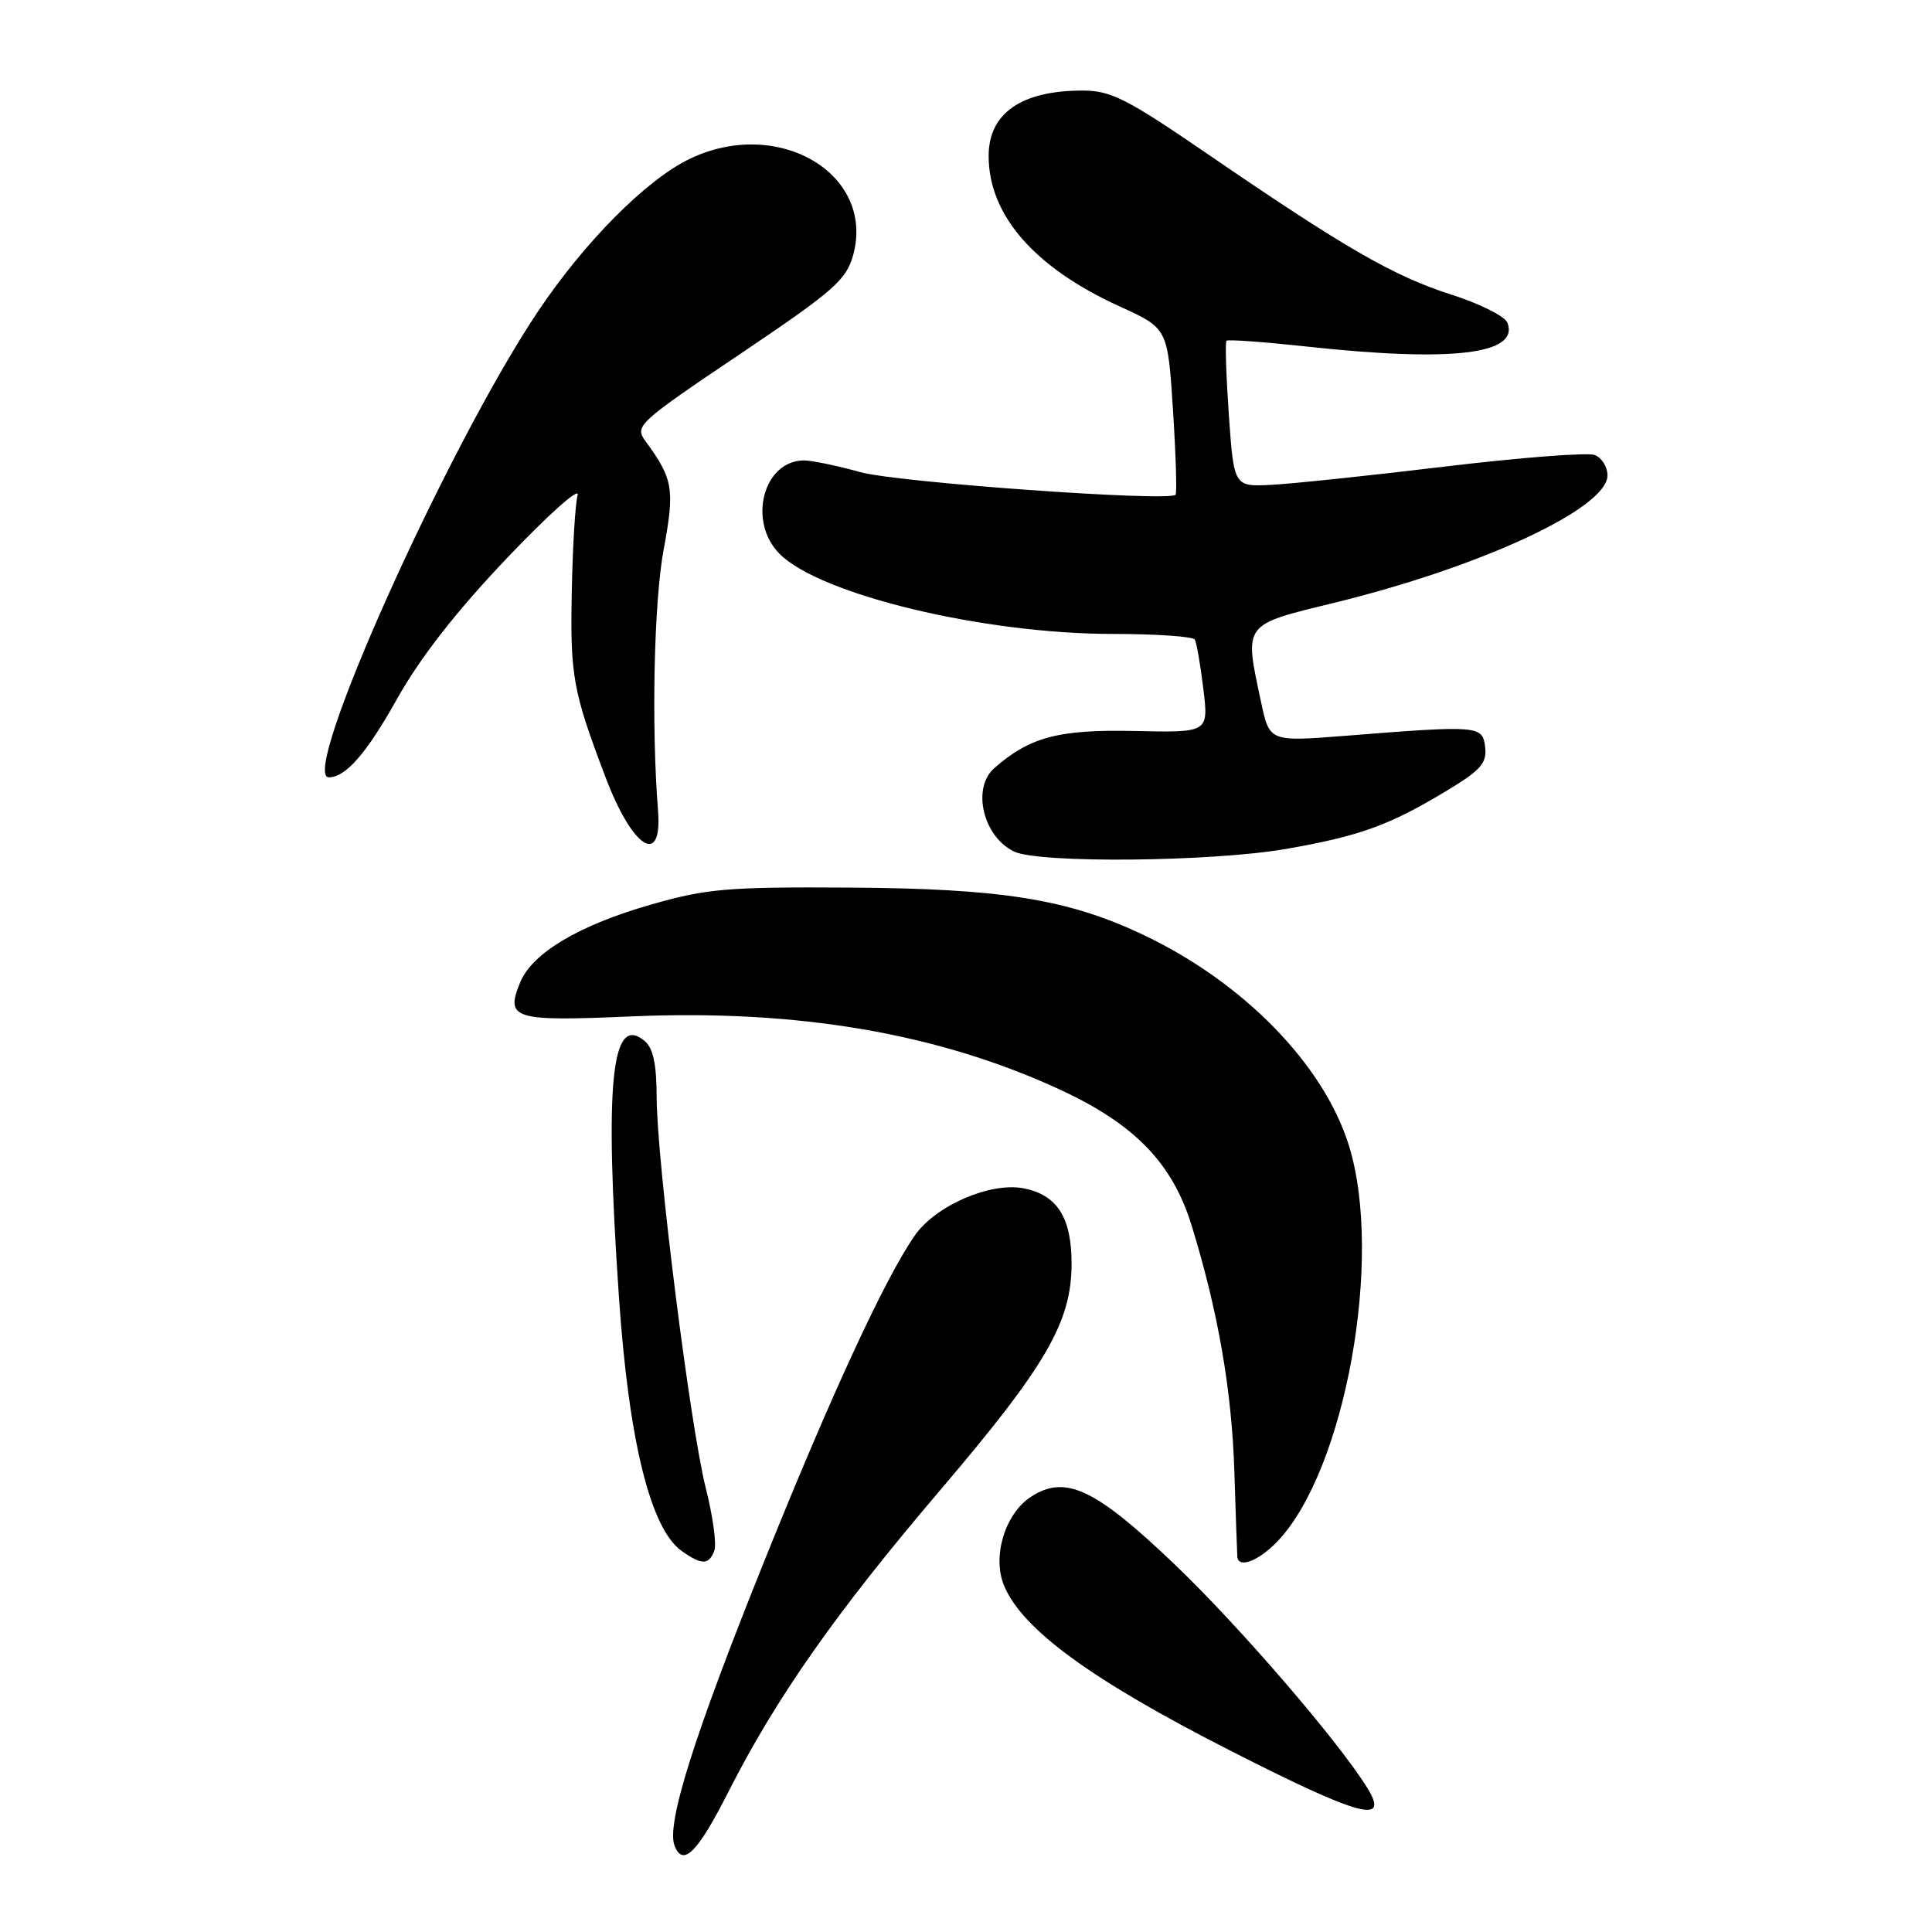 <?xml version="1.0" encoding="UTF-8" standalone="no"?>
<!DOCTYPE svg PUBLIC "-//W3C//DTD SVG 1.1//EN" "http://www.w3.org/Graphics/SVG/1.1/DTD/svg11.dtd" >
<svg xmlns="http://www.w3.org/2000/svg" xmlns:xlink="http://www.w3.org/1999/xlink" version="1.1" viewBox="0 0 256 256">
 <g >
 <path fill="currentColor"
d=" M 96.52 237.42 C 102.87 224.92 110.76 213.68 124.54 197.50 C 138.60 181.00 141.98 175.19 141.99 167.47 C 142.00 161.32 140.07 158.29 135.57 157.45 C 131.21 156.63 124.04 159.73 121.28 163.62 C 117.36 169.18 110.17 184.71 101.18 207.08 C 91.93 230.09 88.28 241.69 89.38 244.56 C 90.49 247.43 92.43 245.50 96.52 237.42 Z  M 181.12 236.82 C 177.21 230.55 164.11 215.37 155.66 207.30 C 145.09 197.20 141.15 195.36 136.58 198.35 C 133.16 200.60 131.45 206.26 133.04 210.10 C 135.45 215.90 144.62 222.60 162.95 231.93 C 180.31 240.77 184.25 241.83 181.12 236.82 Z  M 94.65 205.48 C 94.97 204.64 94.47 200.93 93.53 197.23 C 91.45 188.98 87.02 153.77 87.01 145.37 C 87.00 140.97 86.55 138.87 85.39 137.91 C 81.00 134.27 80.08 143.54 82.01 171.83 C 83.32 190.99 86.20 202.62 90.36 205.54 C 93.01 207.39 93.92 207.38 94.65 205.48 Z  M 169.26 204.25 C 178.24 194.86 183.34 166.68 178.75 151.83 C 175.41 141.05 164.75 130.14 151.41 123.83 C 141.45 119.13 132.68 117.73 112.50 117.61 C 96.42 117.51 93.63 117.75 86.30 119.85 C 76.77 122.57 70.55 126.26 68.94 130.14 C 66.92 135.03 67.97 135.36 83.66 134.68 C 105.67 133.73 124.26 136.90 140.41 144.36 C 150.34 148.95 155.33 154.09 157.89 162.36 C 161.40 173.75 163.22 184.22 163.56 195.00 C 163.74 200.78 163.92 205.84 163.95 206.25 C 164.06 207.88 166.76 206.86 169.26 204.25 Z  M 170.45 112.48 C 180.20 110.78 184.11 109.36 191.79 104.72 C 196.20 102.06 197.04 101.10 196.79 99.01 C 196.46 96.13 195.98 96.09 178.36 97.49 C 168.23 98.29 168.23 98.29 167.11 93.09 C 164.85 82.52 164.60 82.85 176.77 79.88 C 196.35 75.09 213.00 67.33 213.00 62.99 C 213.00 61.86 212.24 60.65 211.31 60.29 C 210.39 59.93 201.50 60.62 191.56 61.81 C 181.63 63.01 171.25 64.10 168.50 64.24 C 163.50 64.50 163.50 64.50 162.83 55.00 C 162.47 49.78 162.32 45.34 162.52 45.15 C 162.71 44.96 167.41 45.30 172.97 45.90 C 192.41 48.02 201.35 46.96 199.74 42.76 C 199.41 41.91 196.08 40.24 192.32 39.04 C 184.69 36.61 178.21 32.87 160.12 20.48 C 149.31 13.07 147.21 12.00 143.44 12.00 C 135.32 12.00 131.00 15.01 131.00 20.67 C 131.00 28.51 137.08 35.48 148.40 40.62 C 154.73 43.50 154.73 43.50 155.43 54.36 C 155.81 60.33 155.96 65.37 155.77 65.56 C 154.83 66.50 118.84 63.92 114.00 62.56 C 110.97 61.72 107.64 61.02 106.58 61.01 C 101.15 60.98 99.01 69.10 103.31 73.40 C 108.71 78.81 130.36 84.00 147.48 84.00 C 153.20 84.00 158.08 84.34 158.32 84.75 C 158.55 85.16 159.07 88.11 159.45 91.29 C 160.15 97.08 160.15 97.08 150.33 96.86 C 140.28 96.64 136.46 97.65 131.75 101.78 C 128.74 104.42 130.25 110.84 134.36 112.83 C 137.64 114.42 160.61 114.20 170.45 112.48 Z  M 87.19 107.41 C 86.30 96.10 86.65 79.69 87.94 72.81 C 89.43 64.80 89.20 63.46 85.52 58.44 C 84.06 56.45 84.53 56.02 98.02 46.94 C 110.51 38.53 112.14 37.10 113.05 33.79 C 115.99 22.99 103.05 15.41 91.35 21.07 C 85.59 23.86 77.43 32.08 71.25 41.32 C 59.23 59.29 39.61 103.00 43.57 103.00 C 45.80 103.00 48.56 99.84 52.54 92.73 C 55.65 87.17 60.38 81.10 67.13 74.00 C 72.62 68.22 76.85 64.44 76.54 65.60 C 76.22 66.75 75.87 72.60 75.76 78.60 C 75.55 89.58 75.92 91.63 80.24 103.00 C 83.81 112.43 87.79 114.95 87.19 107.41 Z "/>
</g>
</svg>